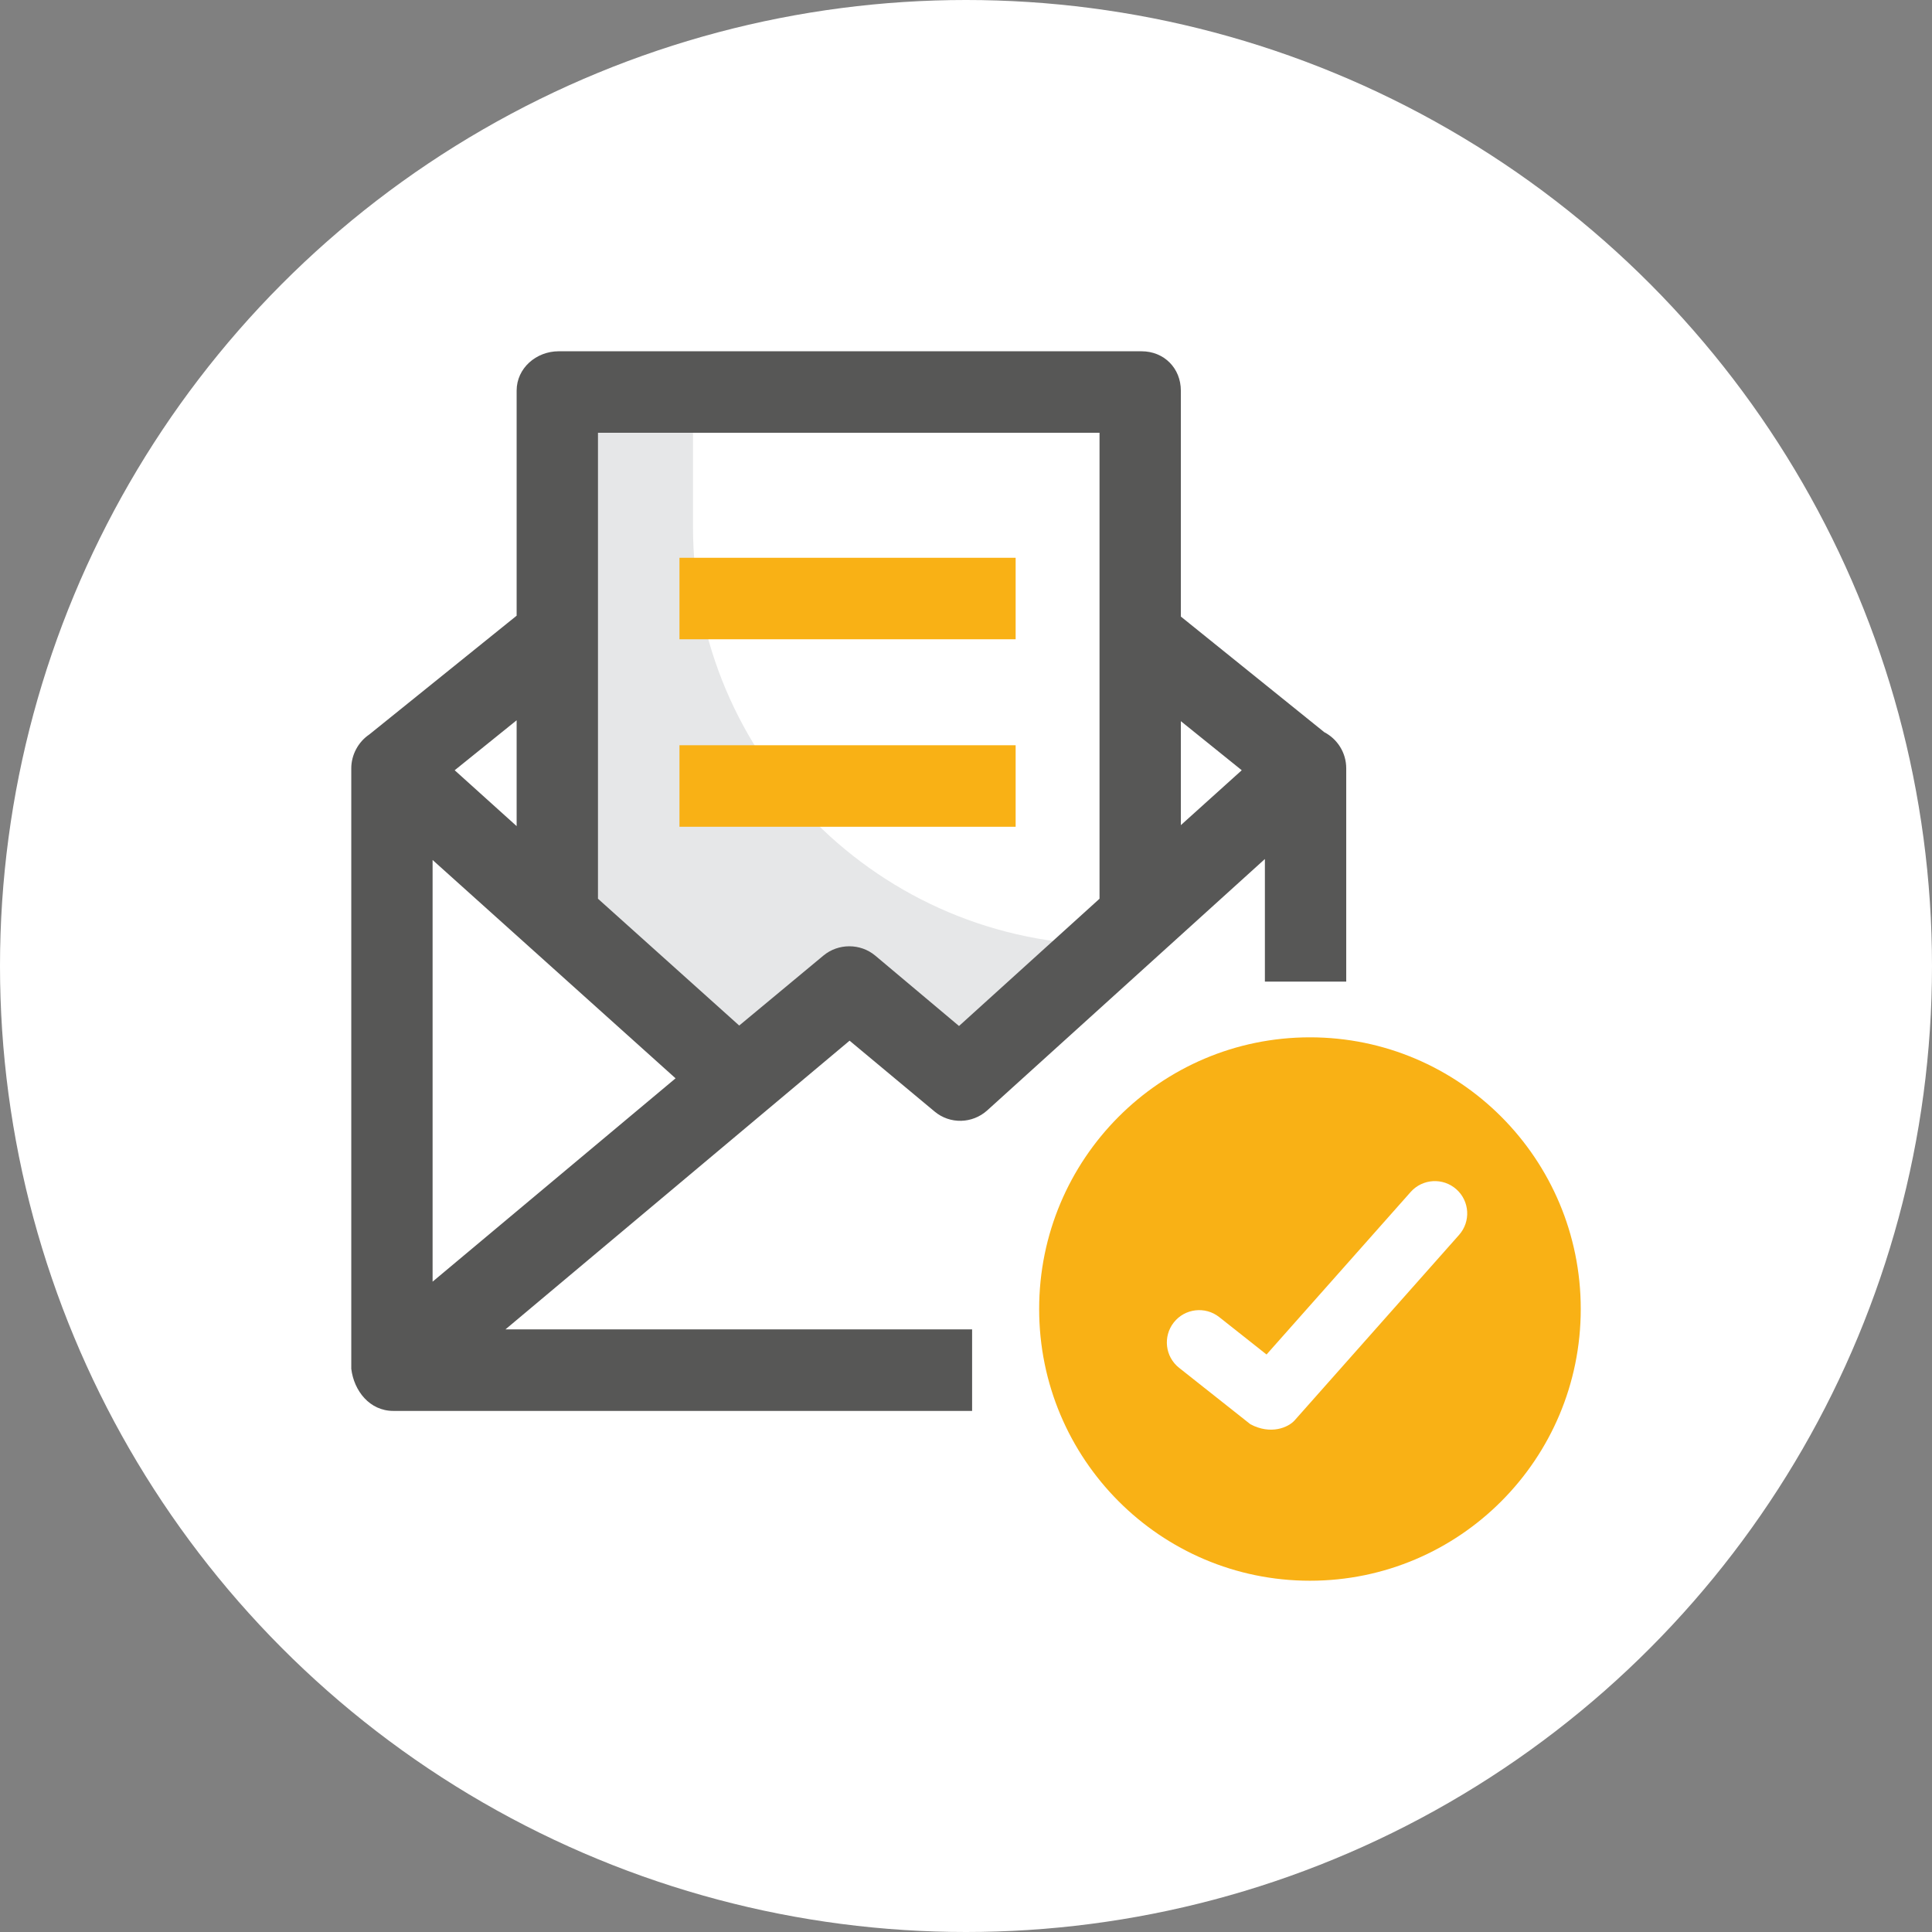 <svg width="88" height="88" viewBox="0 0 88 88" fill="none" xmlns="http://www.w3.org/2000/svg">
<rect x="0" y="0" width="88" height="88" fill="#808080" stroke="none"/>
<circle cx="44" cy="44" r="44" fill="white"/>
<g clip-path="url(#clip0)">
<path d="M17.855 35.059H59.47V62.409H17.855V35.059Z" fill="white"/>
<path d="M38.697 44.953L43.748 49.181L59.479 35.005L38.697 18.251L17.914 35.005L33.645 49.181L38.697 44.953Z" fill="white"/>
<path d="M51.94 41.763L43.732 49.191L38.687 44.953L33.625 49.166L25.391 41.763V17.856H51.94V41.763Z" fill="white"/>
<path d="M31.565 23.997V17.856H25.391V41.763L33.627 49.173L38.687 44.953L43.769 49.207L50.625 43.041H50.596C40.101 43.041 31.565 34.515 31.565 23.997Z" fill="#E6E7E8"/>
<path d="M30.949 25.406H46.261V29.118H30.949V25.406Z" fill="#F9B115"/>
<path d="M30.949 33.945H46.261V37.658H30.949V33.945Z" fill="#F9B115"/>
<path d="M59.667 72C66.479 72 72.001 66.459 72.001 59.624C72.001 52.789 66.479 47.249 59.667 47.249C52.854 47.249 47.332 52.789 47.332 59.624C47.332 66.459 52.854 72 59.667 72Z" fill="#F9B115"/>
<path d="M56.953 64.872L53.708 62.304C53.069 61.799 52.962 60.873 53.466 60.234C53.971 59.596 54.898 59.488 55.536 59.993L57.689 61.696L64.253 54.294C64.793 53.685 65.725 53.629 66.334 54.169C66.943 54.709 66.999 55.64 66.458 56.249L58.97 64.694C58.68 65.021 57.88 65.366 56.953 64.872Z" fill="white"/>
<path d="M60.319 33.35L53.786 28.083V17.794C53.786 16.769 53.019 16 51.996 16H25.447C24.424 16 23.532 16.769 23.532 17.794V28.044L16.819 33.456C16.314 33.797 16 34.386 16 34.997V62.347C16.123 63.354 16.838 64.265 17.914 64.265H44.278V60.552H23.022L38.697 47.402L42.571 50.63C43.27 51.214 44.29 51.187 44.967 50.577L57.614 39.127V44.712H61.319V34.997C61.319 34.28 60.912 33.659 60.319 33.35ZM23.532 32.808V37.628L20.71 35.084L23.532 32.808ZM19.704 58.378V39.171L30.771 49.116L19.704 58.378ZM50.082 40.936L43.682 46.733L39.868 43.528C39.189 42.96 38.181 42.96 37.502 43.528L33.67 46.712L27.237 40.936V19.713H50.082V40.936ZM53.786 37.584V32.848L56.56 35.084L53.786 37.584Z" fill="#575756"/>
</g>
<defs>
<clipPath id="clip0">
<rect width="56" height="56" fill="white" transform="translate(16 16)"/>
</clipPath>
</defs>
</svg>
